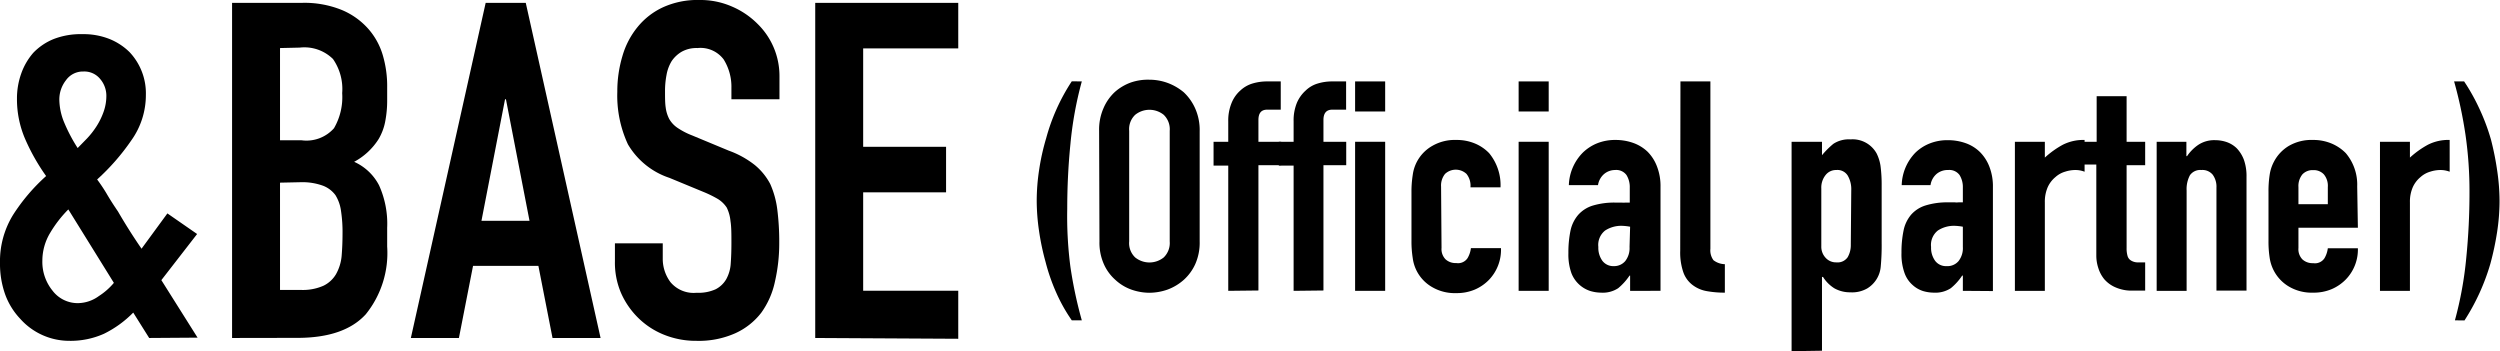 <svg xmlns="http://www.w3.org/2000/svg" viewBox="0 0 219.54 30.84"><title>アセット 25</title><g id="レイヤー_2" data-name="レイヤー 2"><g id="レイヤー_1-2" data-name="レイヤー 1"><path d="M13.1,29.68l-1.4-2.23a9.39,9.39,0,0,1-2.57,1.86,7.16,7.16,0,0,1-3.05.62A5.77,5.77,0,0,1,1.78,28,6.19,6.19,0,0,1,.47,25.9,8,8,0,0,1,0,23.11a7.77,7.77,0,0,1,1.16-4.26,16.58,16.58,0,0,1,2.89-3.39,17.88,17.88,0,0,1-1.84-3.25,8.81,8.81,0,0,1-.72-3.53,6.53,6.53,0,0,1,.37-2.21A5.6,5.6,0,0,1,2.93,4.63a5.17,5.17,0,0,1,1.78-1.2A6.52,6.52,0,0,1,7.23,3a6.16,6.16,0,0,1,2.4.43,5.37,5.37,0,0,1,1.74,1.14,5.27,5.27,0,0,1,1.44,3.76,6.84,6.84,0,0,1-1.28,4,19.5,19.5,0,0,1-3,3.43A14.5,14.5,0,0,1,9.36,17c.29.5.61,1,1,1.57.69,1.19,1.38,2.27,2.07,3.27l2.27-3.1,2.61,1.81-3.14,4.05,3.18,5.05ZM3.72,22.9a4,4,0,0,0,.89,2.62,2.77,2.77,0,0,0,2.25,1.1A3.17,3.17,0,0,0,8.68,26,5.82,5.82,0,0,0,10,24.84L6,18.39a10.56,10.56,0,0,0-1.59,2.05A4.75,4.75,0,0,0,3.72,22.9ZM5.21,8.76a5.4,5.4,0,0,0,.45,2.05A14.25,14.25,0,0,0,6.82,13l.83-.85a7.19,7.19,0,0,0,.82-1.05,6.15,6.15,0,0,0,.62-1.26,4.16,4.16,0,0,0,.25-1.47A2.27,2.27,0,0,0,8.8,6.94a1.79,1.79,0,0,0-1.48-.66,1.82,1.82,0,0,0-1.53.77A2.74,2.74,0,0,0,5.21,8.76Z"/><path d="M20.38,29.68V.25h6.16A8.72,8.72,0,0,1,30,.87a6.38,6.38,0,0,1,2.33,1.65,6.09,6.09,0,0,1,1.3,2.38A9.56,9.56,0,0,1,34,7.69V8.76a9.66,9.66,0,0,1-.19,2,4.82,4.82,0,0,1-.56,1.45,5.77,5.77,0,0,1-2.15,2,4.55,4.55,0,0,1,2.19,2.07A8.18,8.18,0,0,1,34,20v1.65a8.56,8.56,0,0,1-1.88,5.95c-1.26,1.38-3.26,2.07-6,2.07ZM24.59,4.22v8.1h1.9a3.23,3.23,0,0,0,2.84-1.06,5.43,5.43,0,0,0,.72-3.08,4.62,4.62,0,0,0-.81-3,3.58,3.58,0,0,0-2.91-1Zm0,11.82v9.42h1.82a4.48,4.48,0,0,0,2-.37,2.59,2.59,0,0,0,1.09-1A4,4,0,0,0,30,22.49c.05-.61.08-1.27.08-2a12.25,12.25,0,0,0-.13-1.94,3.52,3.52,0,0,0-.49-1.41,2.44,2.44,0,0,0-1.12-.84A5.3,5.3,0,0,0,26.45,16Z"/><path d="M36.08,29.68,42.65.25h3.52l6.57,29.43H48.52l-1.24-6.33H41.54L40.3,29.68ZM46.5,19.39,44.43,8.72h-.08L42.28,19.39Z"/><path d="M68.45,8.72H64.23v-1a4.54,4.54,0,0,0-.68-2.5,2.54,2.54,0,0,0-2.3-1,2.66,2.66,0,0,0-1.4.33,2.74,2.74,0,0,0-.87.82,3.5,3.5,0,0,0-.45,1.22A7.39,7.39,0,0,0,58.4,8c0,.58,0,1.06.06,1.45a3,3,0,0,0,.31,1,2.35,2.35,0,0,0,.73.78,6.43,6.43,0,0,0,1.3.67L64,13.23a8.11,8.11,0,0,1,2.28,1.26,5.41,5.41,0,0,1,1.36,1.67,7.89,7.89,0,0,1,.62,2.25,22.32,22.32,0,0,1,.17,2.88,15,15,0,0,1-.38,3.45,7.21,7.21,0,0,1-1.19,2.71,6,6,0,0,1-2.28,1.81,7.86,7.86,0,0,1-3.43.67,7.45,7.45,0,0,1-2.85-.54,6.84,6.84,0,0,1-2.27-1.49,7.06,7.06,0,0,1-1.51-2.21A6.76,6.76,0,0,1,54,22.94V21.37H58.2v1.32a3.42,3.42,0,0,0,.68,2.09,2.65,2.65,0,0,0,2.29.93,3.67,3.67,0,0,0,1.68-.31,2.28,2.28,0,0,0,.93-.89,3.24,3.24,0,0,0,.39-1.38q.06-.81.06-1.8c0-.77,0-1.41-.08-1.9a3.45,3.45,0,0,0-.33-1.2,2.51,2.51,0,0,0-.77-.75,9.89,9.89,0,0,0-1.26-.62l-3-1.24a6.65,6.65,0,0,1-3.65-2.95,10.17,10.17,0,0,1-.93-4.61,10.79,10.79,0,0,1,.45-3.14A7.14,7.14,0,0,1,56,2.36,6.26,6.26,0,0,1,58.22.64,7.31,7.31,0,0,1,61.42,0a6.91,6.91,0,0,1,2.87.58,7.12,7.12,0,0,1,2.25,1.53,6.39,6.39,0,0,1,1.91,4.55Z"/><path d="M71.59,29.68V.25H84.15v4H75.8v8.64h7.28v4H75.8v8.64h8.35v4.22Z"/><path d="M95,7.15a32,32,0,0,0-1,5.5c-.19,1.9-.28,3.8-.28,5.71A34.45,34.45,0,0,0,94,23.44a37.46,37.46,0,0,0,1,4.69h-.88a14.54,14.54,0,0,1-1.36-2.42,16.91,16.91,0,0,1-.94-2.7,21.56,21.56,0,0,1-.58-2.76,18.5,18.5,0,0,1-.2-2.61,18.17,18.17,0,0,1,.21-2.71,20,20,0,0,1,.62-2.79,17.31,17.31,0,0,1,2.25-5Z"/><path d="M96.52,11.49a4.66,4.66,0,0,1,.39-2,4.16,4.16,0,0,1,1-1.42,4.34,4.34,0,0,1,1.41-.83A4.59,4.59,0,0,1,100.94,7a4.68,4.68,0,0,1,1.59.28,4.78,4.78,0,0,1,1.43.83,4.4,4.4,0,0,1,1,1.42,4.66,4.66,0,0,1,.39,2V21.2a4.62,4.62,0,0,1-.39,2,4.18,4.18,0,0,1-1,1.37,4.48,4.48,0,0,1-1.43.86,4.93,4.93,0,0,1-1.59.28,4.84,4.84,0,0,1-1.59-.28,4.09,4.09,0,0,1-1.41-.86,4,4,0,0,1-1-1.37,4.62,4.62,0,0,1-.39-2Zm2.64,9.71a1.73,1.73,0,0,0,.53,1.41,2,2,0,0,0,2.5,0,1.76,1.76,0,0,0,.53-1.41V11.49a1.76,1.76,0,0,0-.53-1.41,2,2,0,0,0-2.5,0,1.73,1.73,0,0,0-.53,1.41Z"/><path d="M107.86,25.54v-11h-1.29V12.45h1.29V10.66a4.06,4.06,0,0,1,.29-1.61,2.91,2.91,0,0,1,.77-1.1A2.69,2.69,0,0,1,110,7.33a4.41,4.41,0,0,1,1.26-.18h1.21V9.63h-1.19c-.52,0-.77.3-.77.91v1.91h2v2.06h-2v11Z"/><path d="M113.6,25.54v-11h-1.3V12.45h1.3V10.66a4.07,4.07,0,0,1,.28-1.61,3.05,3.05,0,0,1,.78-1.1,2.56,2.56,0,0,1,1.07-.62A4.34,4.34,0,0,1,117,7.15h1.21V9.63H117c-.52,0-.78.3-.78.91v1.91h2v2.06h-2v11Z"/><path d="M119,9.79V7.15h2.64V9.79Zm0,15.75V12.45h2.64V25.54Z"/><path d="M126.59,21.77a1.28,1.28,0,0,0,.35,1,1.3,1.3,0,0,0,.94.33,1,1,0,0,0,1-.44,2.29,2.29,0,0,0,.29-.87h2.64a3.81,3.81,0,0,1-1.06,2.79,3.86,3.86,0,0,1-1.24.85,4.05,4.05,0,0,1-1.63.31,3.94,3.94,0,0,1-2.1-.52,3.44,3.44,0,0,1-1.72-2.56,9.37,9.37,0,0,1-.11-1.47V16.84a9.37,9.37,0,0,1,.11-1.47,3.44,3.44,0,0,1,1.72-2.56,3.94,3.94,0,0,1,2.1-.52,4.13,4.13,0,0,1,1.64.31,3.69,3.69,0,0,1,1.25.85,4.41,4.41,0,0,1,1,3h-2.64a1.65,1.65,0,0,0-.35-1.18,1.38,1.38,0,0,0-1.88,0,1.62,1.62,0,0,0-.35,1.12Z"/><path d="M133.36,9.79V7.15H136V9.79Zm0,15.75V12.45H136V25.54Z"/><path d="M143.15,25.54V24.2h-.05a5.14,5.14,0,0,1-1,1.11,2.47,2.47,0,0,1-1.49.39,3.45,3.45,0,0,1-.94-.14A2.65,2.65,0,0,1,138,24a4.88,4.88,0,0,1-.27-1.77,9.38,9.38,0,0,1,.18-1.95,3.1,3.1,0,0,1,.68-1.41,2.81,2.81,0,0,1,1.26-.81,6.54,6.54,0,0,1,2-.27h.29l.28,0a1.42,1.42,0,0,0,.31,0l.39,0V16.48a2,2,0,0,0-.29-1.11,1.11,1.11,0,0,0-1-.44,1.5,1.5,0,0,0-.94.33,1.6,1.6,0,0,0-.56,1h-2.56A4.25,4.25,0,0,1,139,13.4a3.92,3.92,0,0,1,1.24-.81,4.23,4.23,0,0,1,1.63-.3,4.63,4.63,0,0,1,1.55.26,3.55,3.55,0,0,1,1.27.78,3.66,3.66,0,0,1,.82,1.29,4.75,4.75,0,0,1,.31,1.8v9.12Zm0-5.63a4.71,4.71,0,0,0-.73-.08,2.6,2.6,0,0,0-1.46.41,1.61,1.61,0,0,0-.6,1.45,1.94,1.94,0,0,0,.36,1.22,1.2,1.2,0,0,0,1,.46,1.28,1.28,0,0,0,1-.44,1.84,1.84,0,0,0,.38-1.24Z"/><path d="M147.57,7.15h2.63v14.7a1.45,1.45,0,0,0,.27,1,1.7,1.7,0,0,0,1,.35V25.7a8.81,8.81,0,0,1-1.62-.14,2.86,2.86,0,0,1-1.25-.56,2.39,2.39,0,0,1-.78-1.1,5.33,5.33,0,0,1-.27-1.87Z"/><path d="M157.33,30.84V12.45H160v1.18a7.37,7.37,0,0,1,1-1,2.48,2.48,0,0,1,1.5-.39,2.41,2.41,0,0,1,2.3,1.24,3.68,3.68,0,0,1,.34,1.09,12.77,12.77,0,0,1,.1,1.73v5a20.12,20.12,0,0,1-.08,2.1,2.49,2.49,0,0,1-1.19,1.93,2.67,2.67,0,0,1-1.49.34,2.79,2.79,0,0,1-1.39-.35,3.15,3.15,0,0,1-1-1H160v6.48Zm5.24-14.13a2.37,2.37,0,0,0-.31-1.29,1.06,1.06,0,0,0-1-.49,1.16,1.16,0,0,0-.95.45,1.76,1.76,0,0,0-.37,1.17v5.09a1.41,1.41,0,0,0,.38,1,1.22,1.22,0,0,0,.94.4,1.07,1.07,0,0,0,1-.46,2.12,2.12,0,0,0,.27-1.09Z"/><path d="M172.37,25.54V24.2h-.06a4.89,4.89,0,0,1-1,1.11,2.49,2.49,0,0,1-1.49.39,3.45,3.45,0,0,1-.94-.14,2.47,2.47,0,0,1-.92-.53,2.53,2.53,0,0,1-.71-1.05,4.88,4.88,0,0,1-.27-1.77,9.38,9.38,0,0,1,.18-1.95,3.09,3.09,0,0,1,.67-1.41,2.79,2.79,0,0,1,1.27-.81,6.46,6.46,0,0,1,2-.27h.28l.29,0a1.35,1.35,0,0,0,.31,0l.39,0V16.48a2,2,0,0,0-.29-1.11,1.11,1.11,0,0,0-1-.44,1.52,1.52,0,0,0-1,.33,1.59,1.59,0,0,0-.55,1H167a4.25,4.25,0,0,1,1.19-2.84,3.81,3.81,0,0,1,1.24-.81,4.19,4.19,0,0,1,1.63-.3,4.63,4.63,0,0,1,1.55.26,3.43,3.43,0,0,1,1.26.78,3.68,3.68,0,0,1,.83,1.29,4.75,4.75,0,0,1,.31,1.8v9.12Zm0-5.63a4.71,4.71,0,0,0-.73-.08,2.58,2.58,0,0,0-1.46.41,1.61,1.61,0,0,0-.6,1.45,1.94,1.94,0,0,0,.36,1.22,1.19,1.19,0,0,0,1,.46,1.28,1.28,0,0,0,1.05-.44,1.84,1.84,0,0,0,.38-1.24Z"/><path d="M176.94,25.54V12.45h2.63v1.39a7.91,7.91,0,0,1,1.58-1.13,4,4,0,0,1,1.91-.42v2.79a2.22,2.22,0,0,0-.8-.15,2.93,2.93,0,0,0-.89.14,2.2,2.2,0,0,0-.87.48,2.47,2.47,0,0,0-.67.87,3.19,3.19,0,0,0-.26,1.35v7.77Z"/><path d="M184.12,12.45v-4h2.63v4h1.63v2.06h-1.63v7.26a2.37,2.37,0,0,0,.09.73.68.68,0,0,0,.3.38,1.14,1.14,0,0,0,.51.16c.19,0,.44,0,.73,0v2.48H187.3a3.51,3.51,0,0,1-1.51-.28,2.71,2.71,0,0,1-1-.72,2.92,2.92,0,0,1-.53-1,3.46,3.46,0,0,1-.17-1.07v-8H182.8V12.45Z"/><path d="M189.39,25.54V12.45H192v1.26h.06a3.7,3.7,0,0,1,1-1,2.54,2.54,0,0,1,1.49-.4,3.11,3.11,0,0,1,1,.17,2.41,2.41,0,0,1,.88.55,3,3,0,0,1,.62,1,4.28,4.28,0,0,1,.23,1.49v10h-2.64V16.48a1.78,1.78,0,0,0-.33-1.14,1.17,1.17,0,0,0-1-.41,1.1,1.1,0,0,0-1,.46,2.59,2.59,0,0,0-.29,1.34v8.81Z"/><path d="M207.06,20h-5.22v1.78a1.28,1.28,0,0,0,.35,1,1.31,1.31,0,0,0,.94.33,1,1,0,0,0,1-.44,2.29,2.29,0,0,0,.29-.87h2.64A3.77,3.77,0,0,1,206,24.54a3.86,3.86,0,0,1-1.24.85,4.05,4.05,0,0,1-1.63.31,3.94,3.94,0,0,1-2.1-.52,3.5,3.5,0,0,1-1.33-1.37,3.55,3.55,0,0,1-.39-1.19,9.44,9.44,0,0,1-.1-1.47V16.84a9.44,9.44,0,0,1,.1-1.47,3.55,3.55,0,0,1,.39-1.19A3.5,3.5,0,0,1,201,12.81a3.94,3.94,0,0,1,2.1-.52,4.13,4.13,0,0,1,1.64.31,3.84,3.84,0,0,1,1.26.85,4.28,4.28,0,0,1,1,2.92Zm-5.22-2.07h2.58v-1.5a1.57,1.57,0,0,0-.35-1.12,1.21,1.21,0,0,0-.94-.37,1.22,1.22,0,0,0-.94.37,1.62,1.62,0,0,0-.35,1.12Z"/><path d="M209,25.54V12.45h2.63v1.39a7.91,7.91,0,0,1,1.58-1.13,3.94,3.94,0,0,1,1.91-.42v2.79a2.22,2.22,0,0,0-.8-.15,2.93,2.93,0,0,0-.89.14,2.2,2.2,0,0,0-.87.48,2.47,2.47,0,0,0-.67.87,3.19,3.19,0,0,0-.26,1.35v7.77Z"/><path d="M215.58,28.13a32.12,32.12,0,0,0,1-5.51,57,57,0,0,0,.28-5.7,34.45,34.45,0,0,0-.35-5.08,37.46,37.46,0,0,0-1-4.69h.88a17.65,17.65,0,0,1,1.36,2.44,18.14,18.14,0,0,1,1,2.68,25.41,25.41,0,0,1,.55,2.76,18.5,18.5,0,0,1,.2,2.61,18.17,18.17,0,0,1-.21,2.71,25.21,25.21,0,0,1-.59,2.79,18.84,18.84,0,0,1-2.28,5Z"/></g></g></svg>